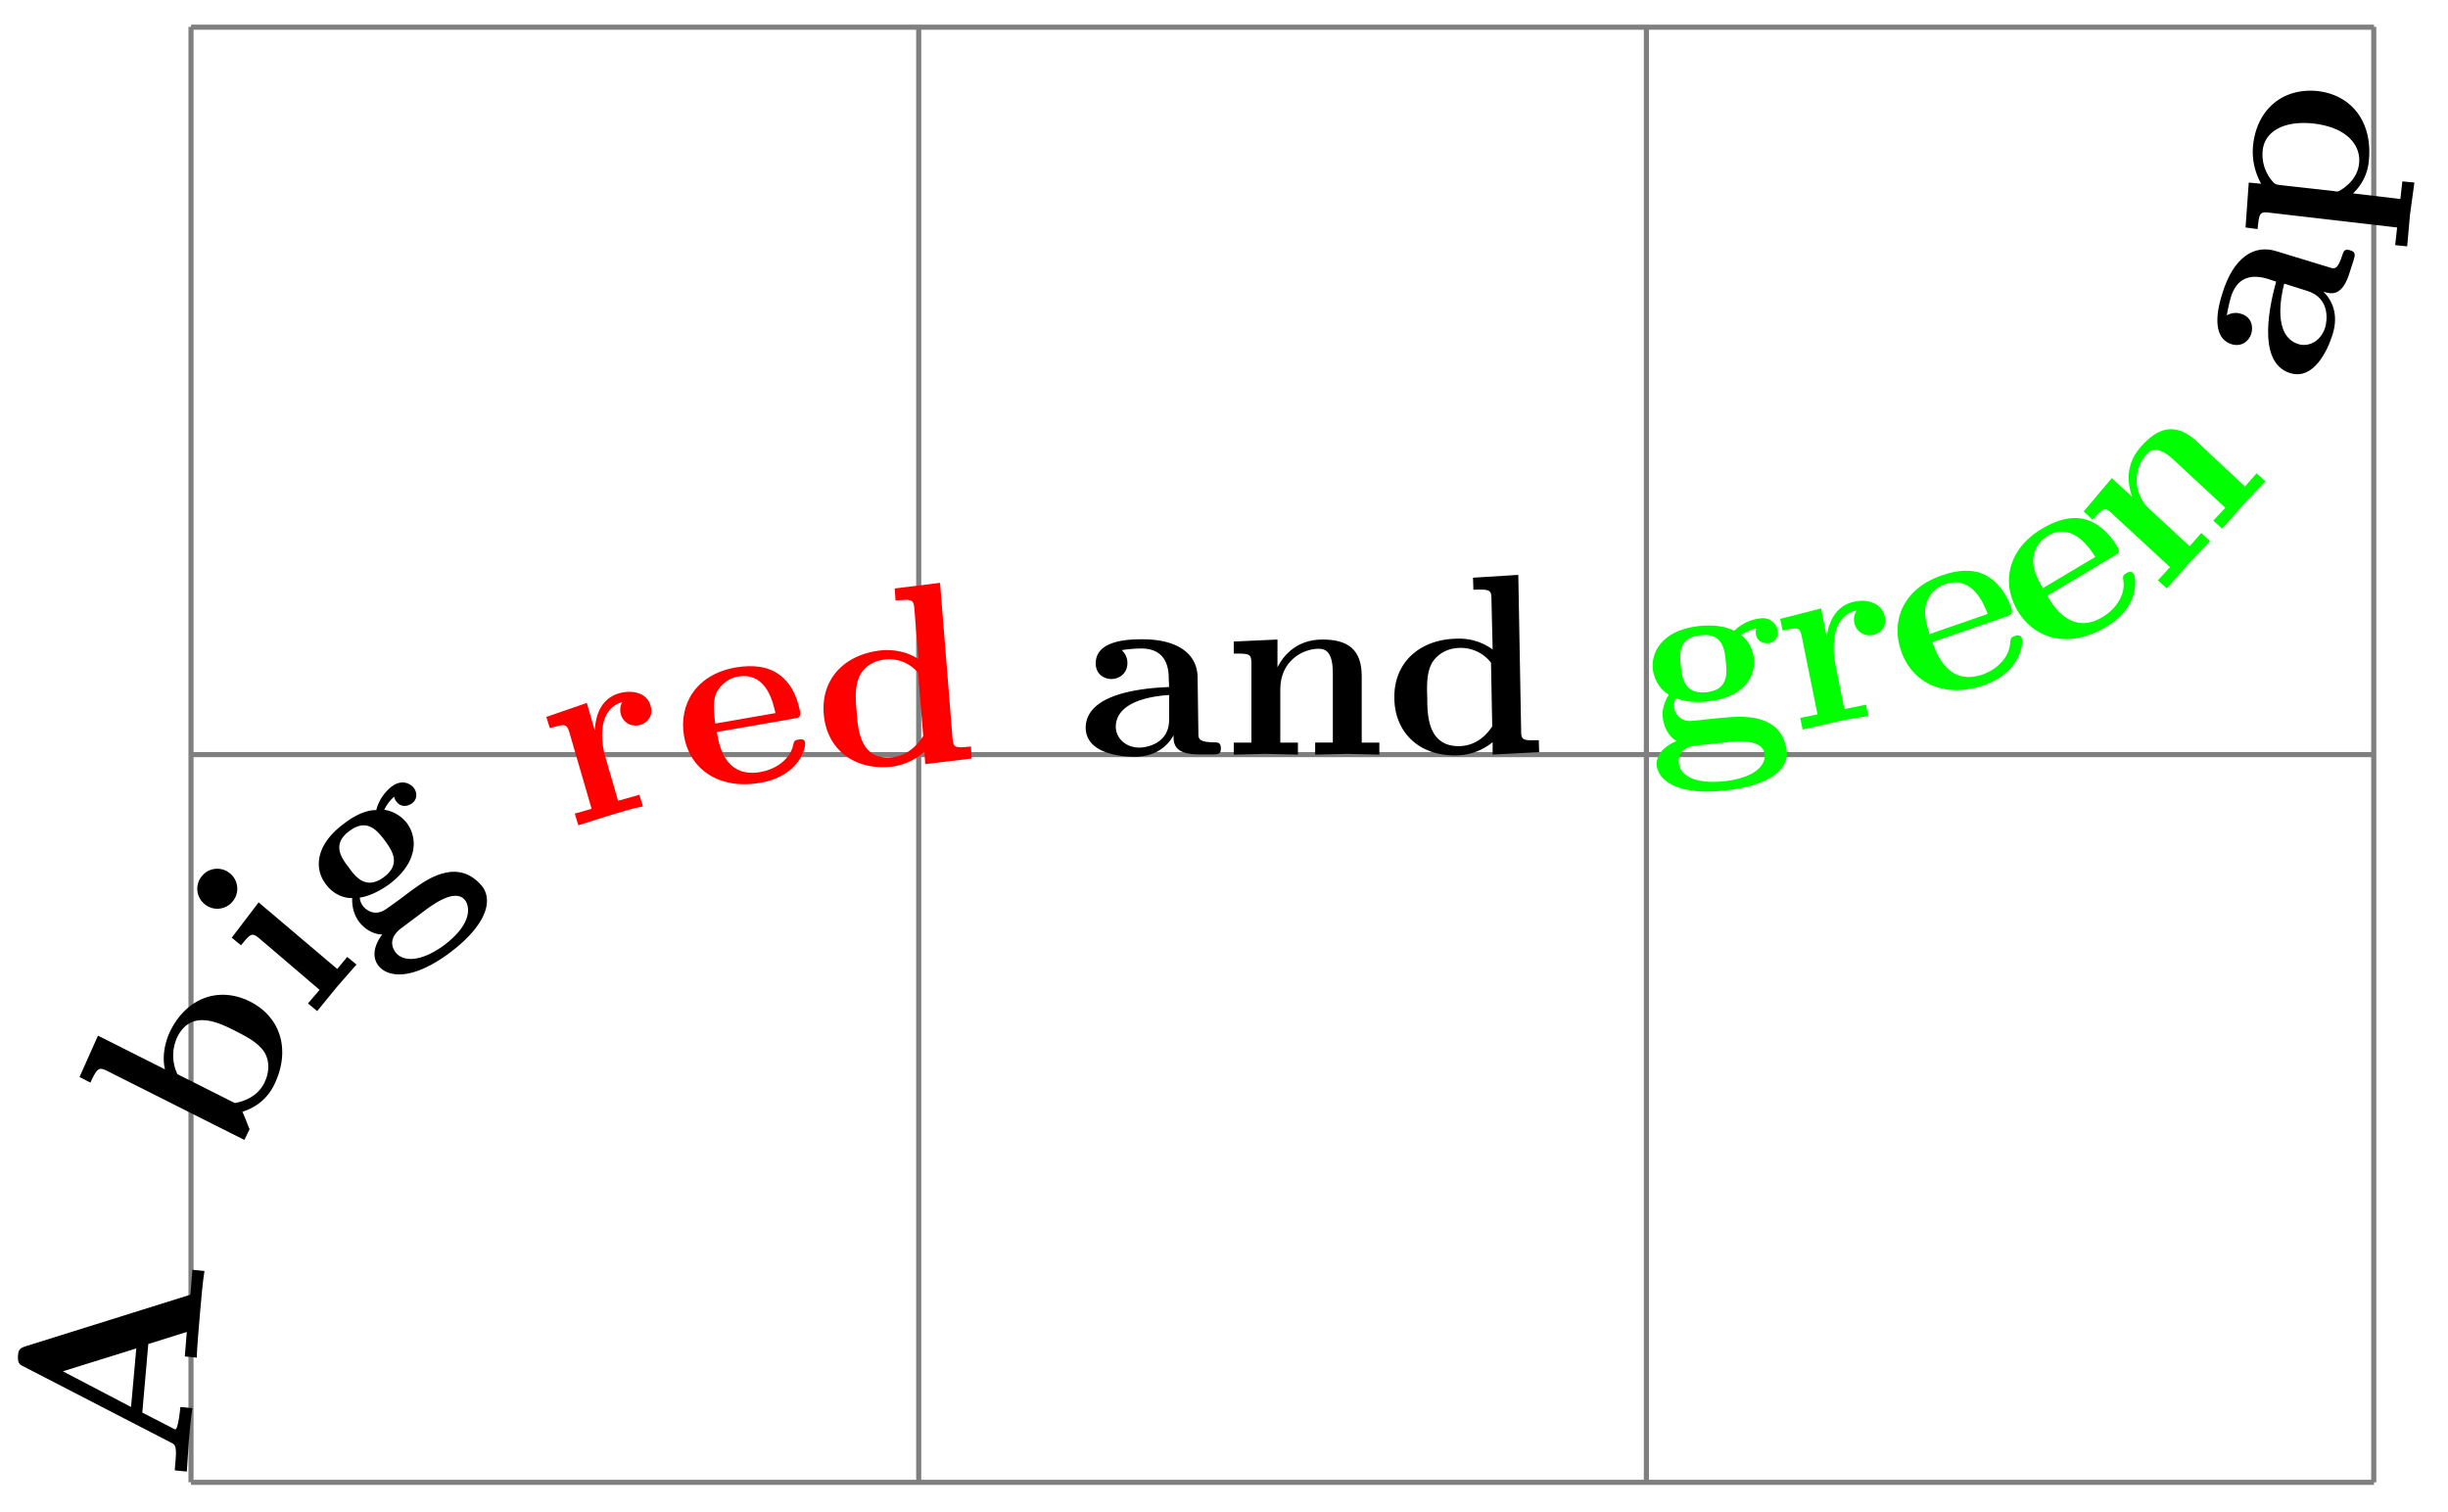<svg xmlns="http://www.w3.org/2000/svg" xmlns:xlink="http://www.w3.org/1999/xlink" width="95.366" height="58.898"><defs><path id="a" d="M.719-8.219.25-8.266l-.078.97-6.438 2.015c-.25.078-.265.187-.28.36-.016.28.046.343.218.421l5.75 2.969c.156.078.234.11.156.86l-.016.218.47.047.077-1.172c.032-.39.079-.922.141-1.297l-.469-.047s-.078.875-.203.875l-.125-.062-1.156-.594.234-2.672 1.5-.469-.078.953.469.047c0-.39.094-1.312.125-1.75.031-.39.11-1.265.172-1.625m-2.656 3.016-.204 2.281-2.656-1.39Zm0 0"/><path id="b" d="M.703-6.344c-1.187-.593-2.437-.172-3.094 1.125-.312.64-.296 1.203-.218 1.516l-2.61-1.313-.718 1.61.421.219c.266-.547.313-.626.657-.454L.484-.953l.204-.422c-.094-.203-.172-.453-.282-.672.094-.047.813-.219 1.219-1.015.672-1.329.313-2.657-.922-3.282m-.578 1.14c.422.22.906.454 1.156.86.235.438.125.89-.031 1.188-.312.61-.969.734-1.14.765l-2.235-1.125a1.69 1.69 0 0 1 0-1.453c.547-1.093 1.625-.547 2.25-.234m0 0"/><path id="c" d="m1.828-2.172-.36-.297-.39.469-3.062-2.594-1.047 1.375.36.297c.374-.453.421-.515.718-.265l2.344 2-.453.53.359.298.766-.938Zm-4.922-3.547a.77.77 0 0 0-1.094.094.77.77 0 0 0 .094 1.094A.77.77 0 0 0-3-4.625a.77.77 0 0 0-.094-1.094m0 0"/><path id="d" d="M2.094-6.5c-.14-.187-.469-.344-.844-.078a1.7 1.7 0 0 0-.625.937c-.219-.015-.687.079-1.266.532-1.156.859-1.125 1.797-.703 2.343.235.329.625.563 1.032.547-.016.453.14.75.265.922.094.125.406.484.906.5C.781-.703.33-.094.703.406c.297.407 1.203.688 2.797-.5 1.406-1.062 1.672-2 1.266-2.562-.188-.235-.625-.688-1.36-.563-.625.11-1.094.469-1.86 1.047-.218.156-.577.422-.624.438-.406.218-.703-.032-.813-.172a.6.6 0 0 1-.125-.328c.5-.079.938-.375 1.141-.516 1.14-.86 1.11-1.812.703-2.375a1.38 1.38 0 0 0-.89-.531c.14-.297.312-.438.39-.516 0 .047.031.14.078.188.14.203.39.234.61.078.203-.14.218-.407.078-.594M.954-4.469c.265.375.671.907-.032 1.438-.703.515-1.11-.016-1.375-.39-.266-.345-.672-.892.031-1.407.703-.531 1.11.016 1.375.36m3.14 2.344c.203.297.218.953-.813 1.734-.953.704-1.64.641-1.906.282-.36-.5.14-.875.25-.953l.938-.704c.265-.187 1.156-.859 1.53-.359m0 0"/><path id="e" d="M3.172-4.766c-.14-.515-.719-.625-1.235-.484-.656.203-.906.781-.937 1.453L.688-4.875l-1.579.547.141.437c.578-.171.656-.187.766.188L.875-.75l-.656.188.14.453 1.188-.375c.36-.11.969-.297 1.328-.36l-.14-.453-.829.234-.484-1.671c-.203-.657-.313-1.891.64-2.172 0 0-.124.203-.046.484.125.39.484.484.75.406.28-.078.53-.359.406-.75m0 0"/><path id="f" d="M4.656-1.984c-.015-.172-.203-.141-.25-.125-.172.015-.187.078-.218.234-.125.516-.641.922-1.282 1.031-1.375.235-1.61-1.062-1.687-1.562l2.968-.516c.22-.031.313-.047.266-.312-.062-.297-.234-1.016-.828-1.422-.422-.297-.969-.375-1.656-.266C.406-4.656-.266-3.484-.063-2.266.158-.937 1.314-.156 2.892-.422c1.562-.265 1.797-1.39 1.765-1.562M3.5-3.141l-2.344.407c-.047-.375-.11-.797.032-1.172.203-.422.578-.61.843-.656C3.187-4.766 3.421-3.47 3.5-3.141m0 0"/><path id="g" d="m5.969-.484-.032-.47c-.609.063-.687.063-.718-.327l-.485-6.047-1.765.219.031.468c.625-.046.703-.062.734.329l.157 1.953c-.532-.344-1.063-.36-1.391-.344C1.063-4.578.094-3.625.203-2.234.297-.922 1.297-.047 2.75-.156A2.34 2.34 0 0 0 4.125-.75l.031.484Zm-1.89-.875c-.126.187-.5.765-1.25.828-1.204.11-1.298-1.094-1.345-1.797-.046-.469-.078-1 .141-1.422.25-.437.703-.578 1.016-.594.562-.047 1 .235 1.234.516Zm0 0"/><path id="h" d="M5.516-.281c0-.235-.125-.235-.266-.235-.61-.015-.61-.14-.61-.375l-.03-2.14c0-.89-.72-1.516-2.204-1.5-.562 0-1.765.062-1.765.937 0 .438.343.61.609.61.313 0 .625-.22.625-.625 0-.297-.187-.47-.219-.5a5 5 0 0 1 .719-.063c.75-.016 1.11.406 1.11 1.156l.015.344C2.781-2.64.25-2.516.25-1.078.266-.125 1.5.047 2.188.047 2.984.03 3.452-.375 3.672-.797c0 .313 0 .766 1.047.75h.468c.204 0 .329 0 .329-.234M3.5-1.421c.016.968-.906 1.109-1.156 1.109-.516 0-.906-.344-.922-.797C1.422-2.172 3-2.33 3.5-2.36Zm0 0"/><path id="i" d="M6.125 0v-.469h-.687v-2.578c0-1.047-.532-1.437-1.532-1.437-.953 0-1.484.562-1.75 1.078v-1.078l-1.703.078v.468c.61 0 .688 0 .688.391v3.078H.453V0l1.25-.031L2.953 0v-.469h-.687v-2.078c0-1.094.859-1.578 1.5-1.578.328 0 .547.203.547.969V-.47h-.688V0l1.25-.031Zm0 0"/><path id="j" d="M5.984-.11 5.97-.577c-.61.015-.688.015-.688-.375l-.11-6.063-1.765.11.016.468c.625-.015.703-.015.703.375l.047 1.954a2.18 2.18 0 0 0-1.375-.422C1.344-4.516.313-3.61.344-2.203.359-.891 1.297.047 2.766.016A2.26 2.26 0 0 0 4.172-.5v.484Zm-1.828-1c-.14.204-.531.75-1.281.766-1.219.016-1.25-1.187-1.25-1.89-.016-.485-.031-1.016.219-1.407.297-.421.75-.53 1.062-.53a1.49 1.49 0 0 1 1.203.577Zm0 0"/><path id="k" d="M5.11-4.531a.597.597 0 0 0-.688-.5 1.72 1.72 0 0 0-1.016.484c-.172-.094-.625-.266-1.36-.187C.626-4.578.173-3.75.235-3.062c.047.406.282.812.625 1-.234.39-.265.703-.234.906.016.156.11.64.531.906-.125.047-.828.344-.765.969.062.5.703 1.172 2.672.953C4.813 1.484 5.53.828 5.453.14c-.031-.297-.172-.922-.89-1.188-.594-.219-1.172-.156-2.125-.062a21 21 0 0 1-.766.078.62.62 0 0 1-.61-.547.54.54 0 0 1 .079-.344c.453.188.968.156 1.218.125 1.438-.14 1.891-.984 1.813-1.687a1.35 1.35 0 0 0-.5-.907c.281-.171.484-.218.594-.25a.45.45 0 0 0-.016.204c.031.25.219.39.484.375.25-.032.391-.235.375-.47M3.077-3.375c.047.453.125 1.125-.75 1.219s-.953-.578-1-1.031c-.047-.438-.11-1.094.766-1.188.875-.094.937.563.984 1M4.594.265c.047.36-.297.907-1.578 1.047-1.188.125-1.72-.25-1.766-.703-.062-.609.547-.671.688-.687l1.171-.125C3.422-.25 4.531-.36 4.594.266m0 0"/><path id="l" d="M3.578-4.469c-.11-.531-.672-.703-1.187-.593-.672.14-.985.703-1.078 1.359l-.22-1.094L-.5-4.39l.094.454c.594-.126.672-.141.75.25l.61 3.015-.673.14.094.454L1.594-.36c.36-.079 1-.203 1.344-.235l-.094-.453L2-.875l-.344-1.719c-.14-.672-.156-1.922.828-2.125 0 0-.156.203-.093.485a.59.59 0 0 0 .718.468c.297-.046.547-.312.47-.703m0 0"/><path id="m" d="M4.266-2.734c-.047-.157-.235-.094-.282-.079-.156.063-.156.11-.171.282-.032.515-.47 1-1.079 1.219C1.406-.86.954-2.11.781-2.578l2.86-.985c.203-.078.297-.109.218-.359-.109-.297-.406-.969-1.046-1.281-.454-.219-1.016-.203-1.672.031-1.5.516-1.985 1.766-1.578 2.938C0-.97 1.25-.375 2.78-.891c1.485-.53 1.547-1.671 1.485-1.843m-1.328-.938L.672-2.89c-.11-.375-.235-.765-.14-1.14.124-.469.468-.719.734-.797 1.109-.39 1.547.844 1.672 1.156m0 0"/><path id="n" d="M3.64-3.516c-.093-.156-.265-.062-.296-.03-.156.077-.125.14-.11.296.079.516-.265 1.078-.812 1.406C1.219-1.125.516-2.25.266-2.672l2.593-1.547c.188-.11.266-.156.125-.39-.156-.266-.593-.875-1.265-1.047-.5-.125-1.047.015-1.64.36-1.376.812-1.595 2.14-.97 3.202.688 1.156 2.047 1.469 3.438.64 1.36-.796 1.172-1.921 1.094-2.062m-1.5-.671L.095-2.97c-.188-.344-.39-.703-.375-1.094A1.16 1.16 0 0 1 .266-5c1-.594 1.687.531 1.875.813m0 0"/><path id="o" d="m4.156-4.5-.343-.312-.454.515-1.89-1.766C.703-6.765.03-6.64-.641-5.905c-.656.687-.593 1.453-.39 2.015l-.797-.734-1.094 1.297.344.328c.406-.453.469-.516.75-.25L.438-1.156l-.47.515.345.313.828-.938L2-2.172l-.344-.312-.453.515L-.328-3.39a1.515 1.515 0 0 1-.14-2.171c.218-.235.53-.266 1.093.265l1.969 1.828-.469.5.344.313.828-.938Zm0 0"/><path id="p" d="M1.39-5.344c-.234-.078-.265.047-.312.188-.187.578-.297.547-.531.468L-1.5-5.312c-.844-.265-1.656.22-2.094 1.641-.172.531-.469 1.719.36 1.985.422.125.687-.157.765-.407.094-.312-.015-.672-.406-.781-.281-.094-.516.047-.547.063.047-.282.125-.61.156-.704.22-.718.72-.937 1.438-.718l.328.109c-.187.688-.828 3.14.547 3.563.906.28 1.453-.86 1.656-1.516.235-.766-.015-1.313-.36-1.656.298.093.735.218 1.032-.782l.14-.437c.063-.203.094-.328-.124-.39M-.296-3.766c.922.282.781 1.188.703 1.438-.156.484-.593.765-1.031.64-1.016-.312-.687-1.874-.562-2.359Zm0 0"/><path id="q" d="M-1.5-6.203c-1.312-.14-2.36.64-2.531 2.078a2.54 2.54 0 0 0 .312 1.531l-.484-.047-.125 1.75.469.063c.062-.61.078-.688.453-.64l4.984.577-.078.688.469.047.11-1.235.171-1.25-.469-.046L1.703-2-.14-2.219c.407-.39.563-.828.61-1.219.172-1.5-.61-2.593-1.969-2.765m-.156 1.266C-.266-4.766.172-4 .094-3.375c-.016.14-.078.61-.672 1-.14.094-.156.094-.328.063l-2.11-.235c-.171-.031-.187-.047-.312-.203a1.58 1.58 0 0 1-.328-1.172c.078-.656.75-1.156 2-1.015m0 0"/></defs><path fill="none" stroke="#7F7F7F" stroke-miterlimit="10" stroke-width=".199" d="M7.441 57.742h85.043M7.441 29.395h85.043M7.441 1.059h85.043M7.441 57.742V1.047M35.79 57.742V1.047m28.348 56.695V1.047m28.336 56.695V1.047"/><use xlink:href="#a" x="7.246" y="57.729"/><use xlink:href="#b" x="9.036" y="45.358"/><use xlink:href="#c" x="12.059" y="39.745"/><use xlink:href="#d" x="14.032" y="37.2"/><use xlink:href="#e" x="22.172" y="32.256" fill="red"/><use xlink:href="#f" x="26.708" y="30.919" fill="red"/><use xlink:href="#g" x="31.887" y="30.032" fill="red"/><use xlink:href="#h" x="42.045" y="29.434"/><use xlink:href="#i" x="47.61" y="29.396"/><use xlink:href="#j" x="53.976" y="29.409"/><use xlink:href="#k" x="64.152" y="29.12" fill="#0F0"/><use xlink:href="#l" x="69.85" y="28.497" fill="#0F0"/><use xlink:href="#m" x="74.496" y="27.589" fill="#0F0"/><use xlink:href="#n" x="79.486" y="25.881" fill="#0F0"/><use xlink:href="#o" x="84.097" y="23.248" fill="#0F0"/><use xlink:href="#p" x="90.171" y="15.095"/><use xlink:href="#q" x="91.807" y="9.752"/></svg>